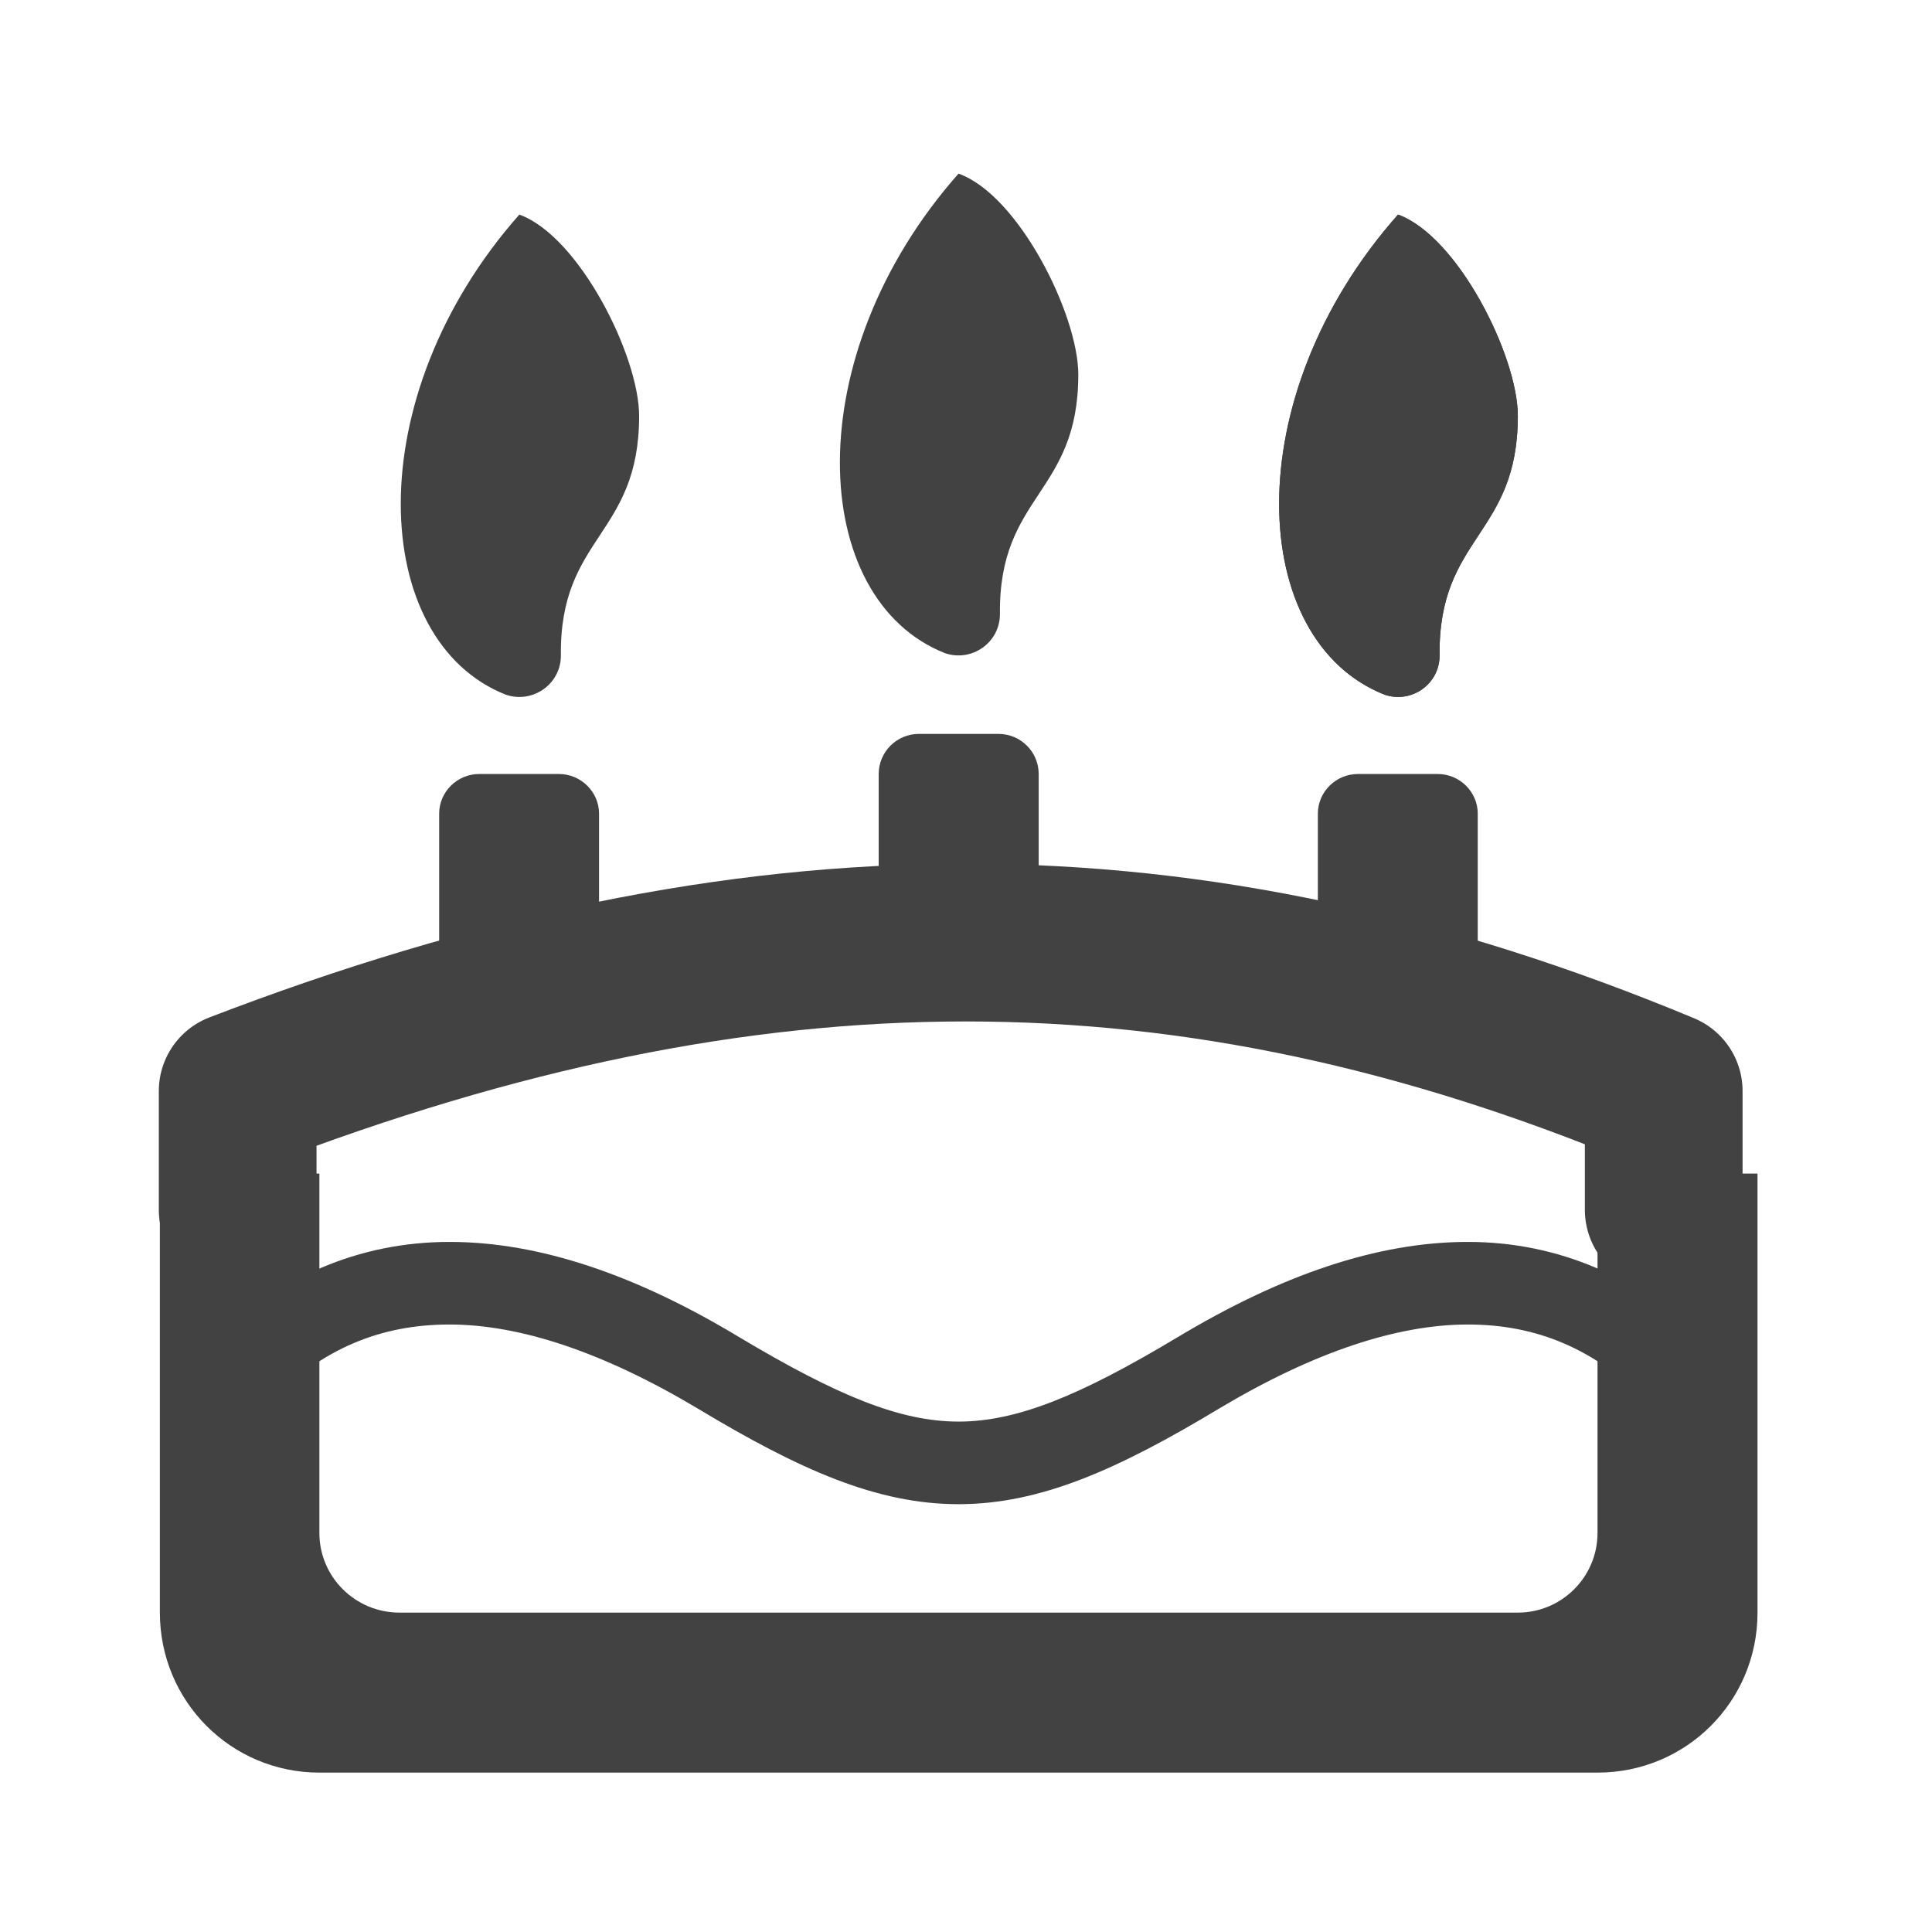 <?xml version="1.0" encoding="UTF-8"?>
<svg xmlns="http://www.w3.org/2000/svg" xmlns:xlink="http://www.w3.org/1999/xlink" width="16px" height="16px" viewBox="0 0 16 16" version="1.1">
<g id="surface1">
<path style=" stroke:none;fill-rule:nonzero;fill:rgb(25.882%,25.882%,25.882%);fill-opacity:1;" d="M 1.324 9.719 L 1.324 13.355 C 1.324 14.09 1.914 14.68 2.645 14.68 L 13.23 14.68 C 13.965 14.68 14.555 14.09 14.555 13.355 L 14.555 9.719 L 13.23 9.719 L 13.23 12.695 C 13.23 13.059 12.934 13.355 12.57 13.355 L 3.309 13.355 C 2.941 13.355 2.645 13.059 2.645 12.695 L 2.645 9.719 Z M 1.324 9.719 "/>
<path style="fill:none;stroke-width:42.133;stroke-linecap:round;stroke-linejoin:round;stroke:rgb(25.882%,25.882%,25.882%);stroke-opacity:1;stroke-miterlimit:4;" d="M 63.494 106.469 C 63.494 90.596 63.494 95.97 63.494 74.722 C 201.106 21.852 317.47 21.852 444.458 74.722 C 444.458 95.97 444.458 90.596 444.458 106.469 " transform="matrix(0.031,0,0,0.031,0,6.719)"/>
<path style=" stroke:none;fill-rule:nonzero;fill:rgb(25.882%,25.882%,25.882%);fill-opacity:1;" d="M 7.609 6.078 L 8.27 6.078 C 8.453 6.078 8.602 6.227 8.602 6.41 L 8.602 8.062 C 8.602 8.246 8.453 8.395 8.27 8.395 L 7.609 8.395 C 7.426 8.395 7.277 8.246 7.277 8.062 L 7.277 6.41 C 7.277 6.227 7.426 6.078 7.609 6.078 Z M 7.609 6.078 "/>
<path style=" stroke:none;fill-rule:nonzero;fill:rgb(25.882%,25.882%,25.882%);fill-opacity:1;" d="M 7.938 1.438 C 6.598 2.953 6.695 4.965 7.828 5.41 C 8.051 5.484 8.281 5.32 8.281 5.086 C 8.27 4.094 8.93 4.094 8.93 3.102 C 8.93 2.605 8.434 1.613 7.938 1.438 Z M 7.938 1.438 "/>
<path style=" stroke:none;fill-rule:nonzero;fill:rgb(25.882%,25.882%,25.882%);fill-opacity:1;" d="M 3.723 10.285 C 2.973 10.285 2.293 10.578 1.742 11.129 C 1.652 11.215 1.617 11.344 1.648 11.461 C 1.68 11.582 1.773 11.676 1.895 11.707 C 2.012 11.738 2.141 11.703 2.227 11.613 C 2.668 11.172 3.145 10.969 3.723 10.969 C 4.297 10.969 4.984 11.191 5.777 11.664 C 6.621 12.172 7.262 12.457 7.938 12.457 C 8.613 12.457 9.254 12.172 10.098 11.664 C 10.891 11.191 11.578 10.969 12.156 10.969 C 12.73 10.969 13.207 11.172 13.648 11.613 C 13.734 11.703 13.863 11.738 13.984 11.707 C 14.102 11.676 14.195 11.582 14.227 11.461 C 14.258 11.344 14.223 11.215 14.133 11.129 C 13.586 10.578 12.902 10.285 12.156 10.285 C 11.406 10.285 10.609 10.559 9.746 11.078 C 8.938 11.562 8.418 11.773 7.938 11.773 C 7.457 11.773 6.941 11.562 6.129 11.078 C 5.27 10.559 4.469 10.285 3.723 10.285 Z M 3.723 10.285 "/>
<path style=" stroke:none;fill-rule:nonzero;fill:rgb(25.882%,25.882%,25.882%);fill-opacity:1;" d="M 3.969 6.41 L 4.629 6.41 C 4.812 6.41 4.961 6.559 4.961 6.738 L 4.961 8.395 C 4.961 8.578 4.812 8.727 4.629 8.727 L 3.969 8.727 C 3.785 8.727 3.637 8.578 3.637 8.395 L 3.637 6.738 C 3.637 6.559 3.785 6.41 3.969 6.41 Z M 3.969 6.41 "/>
<path style=" stroke:none;fill-rule:nonzero;fill:rgb(25.882%,25.882%,25.882%);fill-opacity:1;" d="M 11.246 6.41 L 11.906 6.41 C 12.09 6.41 12.238 6.559 12.238 6.738 L 12.238 8.395 C 12.238 8.578 12.09 8.727 11.906 8.727 L 11.246 8.727 C 11.062 8.727 10.914 8.578 10.914 8.395 L 10.914 6.738 C 10.914 6.559 11.062 6.41 11.246 6.41 Z M 11.246 6.41 "/>
<path style=" stroke:none;fill-rule:nonzero;fill:rgb(25.882%,25.882%,25.882%);fill-opacity:1;" d="M 4.301 1.777 C 2.961 3.293 3.059 5.309 4.191 5.754 C 4.414 5.828 4.645 5.664 4.645 5.43 C 4.633 4.438 5.293 4.438 5.293 3.445 C 5.293 2.949 4.797 1.957 4.301 1.777 Z M 4.301 1.777 "/>
<path style=" stroke:none;fill-rule:nonzero;fill:rgb(25.882%,25.882%,25.882%);fill-opacity:1;" d="M 11.578 1.777 C 10.234 3.293 10.332 5.309 11.469 5.754 C 11.691 5.828 11.922 5.664 11.922 5.43 C 11.91 4.438 12.57 4.438 12.57 3.445 C 12.57 2.949 12.074 1.957 11.578 1.777 Z M 11.578 1.777 "/>
<path style=" stroke:none;fill-rule:nonzero;fill:rgb(25.882%,25.882%,25.882%);fill-opacity:1;" d="M 11.578 1.777 C 10.234 3.293 10.332 5.309 11.469 5.754 C 11.691 5.828 11.922 5.664 11.922 5.43 C 11.91 4.438 12.57 4.438 12.57 3.445 C 12.57 2.949 12.074 1.957 11.578 1.777 Z M 11.578 1.777 "/>
</g>
</svg>
